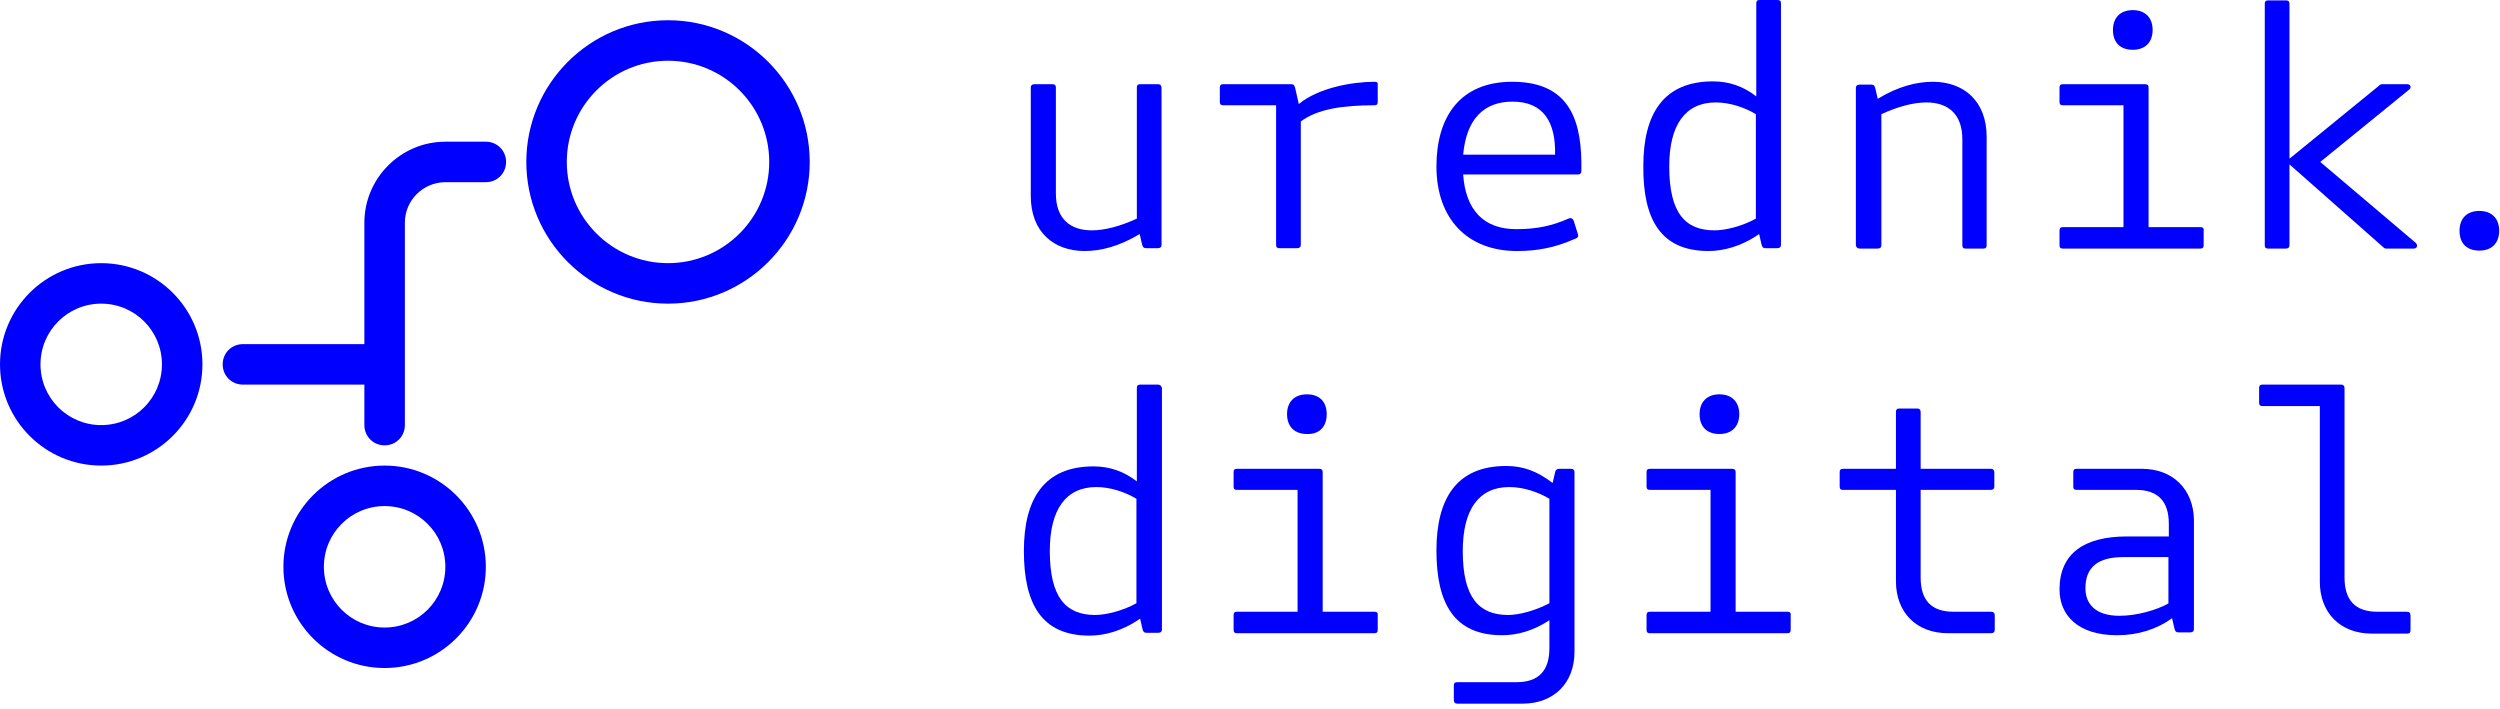 <svg width="247" height="70" viewBox="0 0 247 70" fill="none" xmlns="http://www.w3.org/2000/svg">
<path d="M10 26C4.48 26 0 30.48 0 36C0 41.52 4.48 46 10 46C15.52 46 20 41.52 20 36C20 30.48 15.52 26 10 26ZM10 42C6.68 42 4 39.32 4 36C4 32.68 6.68 30 10 30C13.32 30 16 32.68 16 36C16 39.32 13.32 42 10 42Z" fill="#0000FF"/>
<path d="M38 46C32.48 46 28 50.48 28 56C28 61.52 32.48 66 38 66C43.52 66 48 61.52 48 56C48 50.48 43.52 46 38 46ZM38 62C34.68 62 32 59.32 32 56C32 52.68 34.68 50 38 50C41.32 50 44 52.68 44 56C44 59.32 41.32 62 38 62Z" fill="#0000FF"/>
<path d="M66 2C58.28 2 52 8.28 52 16C52 23.72 58.28 30 66 30C73.72 30 80 23.72 80 16C80 8.28 73.72 2 66 2ZM66 26C60.48 26 56 21.52 56 16C56 10.48 60.48 6 66 6C71.52 6 76 10.48 76 16C76 21.52 71.52 26 66 26Z" fill="#0000FF"/>
<path d="M48 14H44C39.6 14 36 17.6 36 22V34H24C22.88 34 22 34.88 22 36C22 37.12 22.88 38 24 38H36V42C36 43.12 36.88 44 38 44C39.12 44 40 43.12 40 42V22C40 19.8 41.8 18 44 18H48C49.12 18 50 17.12 50 16C50 14.88 49.12 14 48 14Z" fill="#0000FF"/>
<path d="M114.4 8.32H112.64C112.4 8.32 112.32 8.44 112.32 8.64V21.6C110.68 22.36 109.12 22.76 107.88 22.76C105.76 22.76 104.32 21.64 104.32 19.12V8.64C104.32 8.4 104.2 8.32 103.96 8.32H102.2C101.96 8.32 101.84 8.44 101.84 8.64V19.36C101.84 22.92 104.12 24.8 107.16 24.8C108.72 24.8 110.56 24.36 112.6 23.12L112.84 24.16C112.92 24.44 113 24.52 113.24 24.52H114.4C114.64 24.52 114.76 24.4 114.76 24.2V8.64C114.72 8.4 114.64 8.32 114.4 8.32Z" fill="#0000FF"/>
<path d="M135.8 8.08C133.6 8.08 130.24 8.68 128.32 10.28L127.96 8.68C127.88 8.4 127.8 8.32 127.6 8.32H120.84C120.6 8.32 120.52 8.44 120.52 8.64V10.08C120.52 10.32 120.64 10.4 120.84 10.4H126.079V24.2C126.079 24.44 126.2 24.52 126.4 24.52H128.16C128.4 24.52 128.52 24.4 128.52 24.2V12C130.16 10.76 132.72 10.4 135.8 10.4C136.04 10.4 136.12 10.28 136.12 10.08V8.4C136.16 8.16 136.04 8.08 135.8 8.08Z" fill="#0000FF"/>
<path d="M149.4 8.08C144.24 8.08 141.92 11.56 141.92 16.44C141.92 21.6 144.96 24.8 149.88 24.8C151.88 24.8 153.6 24.48 155.6 23.6C155.96 23.48 155.96 23.32 155.88 23.08L155.48 21.8C155.4 21.6 155.2 21.48 154.96 21.6C153.32 22.32 151.84 22.64 149.8 22.64C146.56 22.64 144.8 20.72 144.56 17.24H155.88C156.12 17.24 156.24 17.12 156.24 16.88V16.08C156.2 11.2 154.56 8.08 149.4 8.08ZM144.56 15.28C144.88 11.76 146.6 10.04 149.44 10.04C152.56 10.04 153.72 12.16 153.64 15.28H144.56Z" fill="#0000FF"/>
<path d="M168.8 24.8C170.24 24.8 172.04 24.36 173.8 23.12L174.04 24.16C174.12 24.44 174.2 24.52 174.44 24.52H175.6C175.84 24.52 175.96 24.4 175.96 24.2V0.32C175.96 0.08 175.84 0 175.6 0H173.84C173.6 0 173.52 0.12 173.52 0.32V9.52C172.28 8.56 170.88 8.04 169.24 8.04C164.36 8.04 162.36 11.24 162.36 16.4C162.32 21.68 164.08 24.8 168.8 24.8ZM169.52 10.12C170.88 10.12 172.36 10.6 173.48 11.28V21.6C172.12 22.36 170.44 22.76 169.4 22.76C166.52 22.76 164.92 21.08 164.92 16.44C164.92 12.32 166.52 10.12 169.52 10.12Z" fill="#0000FF"/>
<path d="M183.76 24.56H185.52C185.76 24.56 185.88 24.44 185.88 24.24V11.28C187.52 10.52 189.08 10.12 190.32 10.12C192.44 10.12 193.88 11.24 193.88 13.76V24.24C193.88 24.48 194 24.56 194.2 24.56H195.96C196.2 24.56 196.28 24.44 196.28 24.24V13.52C196.28 9.96 194 8.08 190.96 8.08C189.4 8.08 187.56 8.52 185.52 9.76L185.28 8.72C185.2 8.44 185.12 8.36 184.88 8.36H183.72C183.48 8.36 183.36 8.48 183.36 8.68V24.24C183.4 24.44 183.52 24.56 183.76 24.56Z" fill="#0000FF"/>
<path d="M210.72 4.92C211.96 4.92 212.68 4.16 212.68 2.96C212.68 1.76 211.96 1 210.72 1C209.48 1 208.76 1.76 208.76 2.96C208.76 4.16 209.44 4.92 210.72 4.92Z" fill="#0000FF"/>
<path d="M217.4 22.44H212.28V8.64C212.28 8.4 212.161 8.32 211.921 8.32H203.8C203.56 8.32 203.48 8.44 203.48 8.64V10.08C203.48 10.32 203.6 10.4 203.8 10.4H209.8V22.44H203.8C203.56 22.44 203.48 22.56 203.48 22.8V24.24C203.48 24.48 203.6 24.56 203.8 24.56H217.4C217.64 24.56 217.721 24.44 217.721 24.24V22.8C217.761 22.56 217.64 22.44 217.4 22.44Z" fill="#0000FF"/>
<path d="M229.24 16L238.04 8.84C238.28 8.64 238.16 8.32 237.84 8.32H235.36C235.24 8.32 235.16 8.36 235.08 8.44L226.2 15.68V0.36C226.2 0.12 226.08 0.04 225.84 0.04H224.08C223.84 0.04 223.76 0.16 223.76 0.36V24.24C223.76 24.48 223.88 24.56 224.08 24.56H225.84C226.08 24.56 226.2 24.44 226.2 24.24V16.24L235.44 24.4C235.56 24.52 235.64 24.56 235.76 24.56H238.48C238.8 24.56 238.92 24.24 238.68 24L229.24 16Z" fill="#0000FF"/>
<path d="M244.96 20.84C243.72 20.84 243 21.6 243 22.8C243 24.04 243.72 24.76 244.96 24.76C246.2 24.76 246.92 24 246.92 22.8C246.92 21.6 246.2 20.84 244.96 20.84Z" fill="#0000FF"/>
<path d="M114.4 38H112.64C112.4 38 112.32 38.12 112.32 38.36V47.56C111.08 46.6 109.68 46.08 108.04 46.08C103.16 46.08 101.16 49.28 101.16 54.44C101.16 59.68 102.92 62.8 107.64 62.8C109.08 62.8 110.88 62.36 112.64 61.12L112.88 62.16C112.96 62.44 113.04 62.52 113.28 62.52H114.44C114.68 62.52 114.8 62.4 114.8 62.2V38.32C114.72 38.12 114.64 38 114.4 38ZM112.28 59.6C110.92 60.36 109.24 60.76 108.2 60.76C105.32 60.76 103.72 59.04 103.72 54.44C103.72 50.32 105.32 48.12 108.32 48.12C109.68 48.12 111.16 48.6 112.28 49.28V59.6Z" fill="#0000FF"/>
<path d="M135.8 60.44H130.68V46.64C130.68 46.4 130.56 46.32 130.32 46.32H122.2C121.96 46.32 121.88 46.44 121.88 46.64V48.08C121.88 48.32 122 48.4 122.2 48.4H128.2V60.44H122.2C121.96 60.44 121.88 60.56 121.88 60.8V62.24C121.88 62.48 122 62.56 122.2 62.56H135.8C136.04 62.56 136.12 62.44 136.12 62.24V60.8C136.16 60.56 136.04 60.44 135.8 60.44Z" fill="#0000FF"/>
<path d="M131.08 40.92C131.08 39.68 130.36 38.96 129.12 38.96C127.88 38.96 127.16 39.72 127.16 40.92C127.16 42.12 127.88 42.88 129.12 42.88C130.36 42.92 131.08 42.16 131.08 40.92Z" fill="#0000FF"/>
<path d="M155.2 46.32H154.04C153.8 46.32 153.68 46.44 153.64 46.68L153.4 47.72C151.84 46.52 150.44 46.04 148.8 46.04C143.92 46.04 141.92 49.24 141.92 54.4C141.92 59.64 143.68 62.76 148.4 62.76C149.84 62.76 151.44 62.36 153.08 61.28V64.04C153.08 66.24 152.04 67.4 149.84 67.4H143.96C143.72 67.4 143.64 67.52 143.64 67.72V69.16C143.64 69.4 143.76 69.52 143.96 69.52H150.44C153.52 69.52 155.56 67.48 155.56 64.4V46.6C155.52 46.4 155.44 46.32 155.2 46.32ZM153.08 59.6C151.64 60.36 150.04 60.76 149 60.76C146.12 60.76 144.52 59.04 144.52 54.44C144.52 50.32 146.12 48.12 149.12 48.12C150.48 48.12 151.96 48.6 153.08 49.28V59.6Z" fill="#0000FF"/>
<path d="M176.6 60.44H171.48V46.64C171.48 46.4 171.36 46.32 171.12 46.32H163C162.76 46.32 162.68 46.44 162.68 46.64V48.08C162.68 48.32 162.8 48.4 163 48.4H169V60.44H163C162.76 60.44 162.68 60.56 162.68 60.8V62.24C162.68 62.48 162.8 62.56 163 62.56H176.6C176.84 62.56 176.92 62.44 176.92 62.24V60.8C176.96 60.56 176.84 60.44 176.6 60.44Z" fill="#0000FF"/>
<path d="M167.92 40.92C167.92 42.16 168.64 42.88 169.88 42.88C171.12 42.88 171.84 42.12 171.84 40.92C171.84 39.72 171.12 38.96 169.88 38.96C168.64 38.96 167.92 39.72 167.92 40.92Z" fill="#0000FF"/>
<path d="M196.68 46.32H189.76V40.72C189.76 40.48 189.64 40.36 189.4 40.36H187.64C187.4 40.36 187.32 40.48 187.32 40.72V46.32H182.08C181.84 46.32 181.76 46.44 181.76 46.64V48.08C181.76 48.32 181.88 48.4 182.08 48.4H187.32V57.44C187.32 60.52 189.36 62.56 192.44 62.56H196.72C196.96 62.56 197.08 62.44 197.08 62.24V60.8C197.08 60.56 196.96 60.44 196.72 60.44H193C190.8 60.44 189.76 59.28 189.76 57.08V48.4H196.68C196.92 48.4 197.04 48.28 197.04 48.08V46.64C197 46.4 196.92 46.32 196.68 46.32Z" fill="#0000FF"/>
<path d="M211.64 46.32H205.16C204.92 46.32 204.84 46.44 204.84 46.64V48.08C204.84 48.32 204.96 48.4 205.16 48.4H211.04C213.24 48.4 214.28 49.56 214.28 51.76V53H210.16C205.92 53 203.48 54.68 203.48 58.24C203.48 60.8 205.32 62.76 209.16 62.76C211.24 62.76 213.12 62.16 214.6 61.08L214.84 62.12C214.92 62.4 215 62.48 215.24 62.48H216.4C216.64 62.48 216.76 62.36 216.76 62.16V51.36C216.72 48.36 214.68 46.32 211.64 46.32ZM214.28 59.6C213.08 60.28 211.12 60.84 209.4 60.84C207 60.84 206.04 59.64 206.04 58.12C206.04 55.96 207.36 55.04 209.8 55.04H214.24V59.6H214.28Z" fill="#0000FF"/>
<path d="M237.8 60.44H234.88C232.68 60.44 231.64 59.28 231.64 57.08V38.36C231.64 38.12 231.52 38 231.32 38H223.52C223.28 38 223.2 38.12 223.2 38.36V39.8C223.2 40.04 223.32 40.12 223.52 40.12H229.2V57.48C229.2 60.56 231.24 62.6 234.32 62.6H237.84C238.08 62.6 238.16 62.48 238.16 62.28V60.84C238.16 60.56 238.04 60.44 237.8 60.44Z" fill="#0000FF"/>
</svg>
